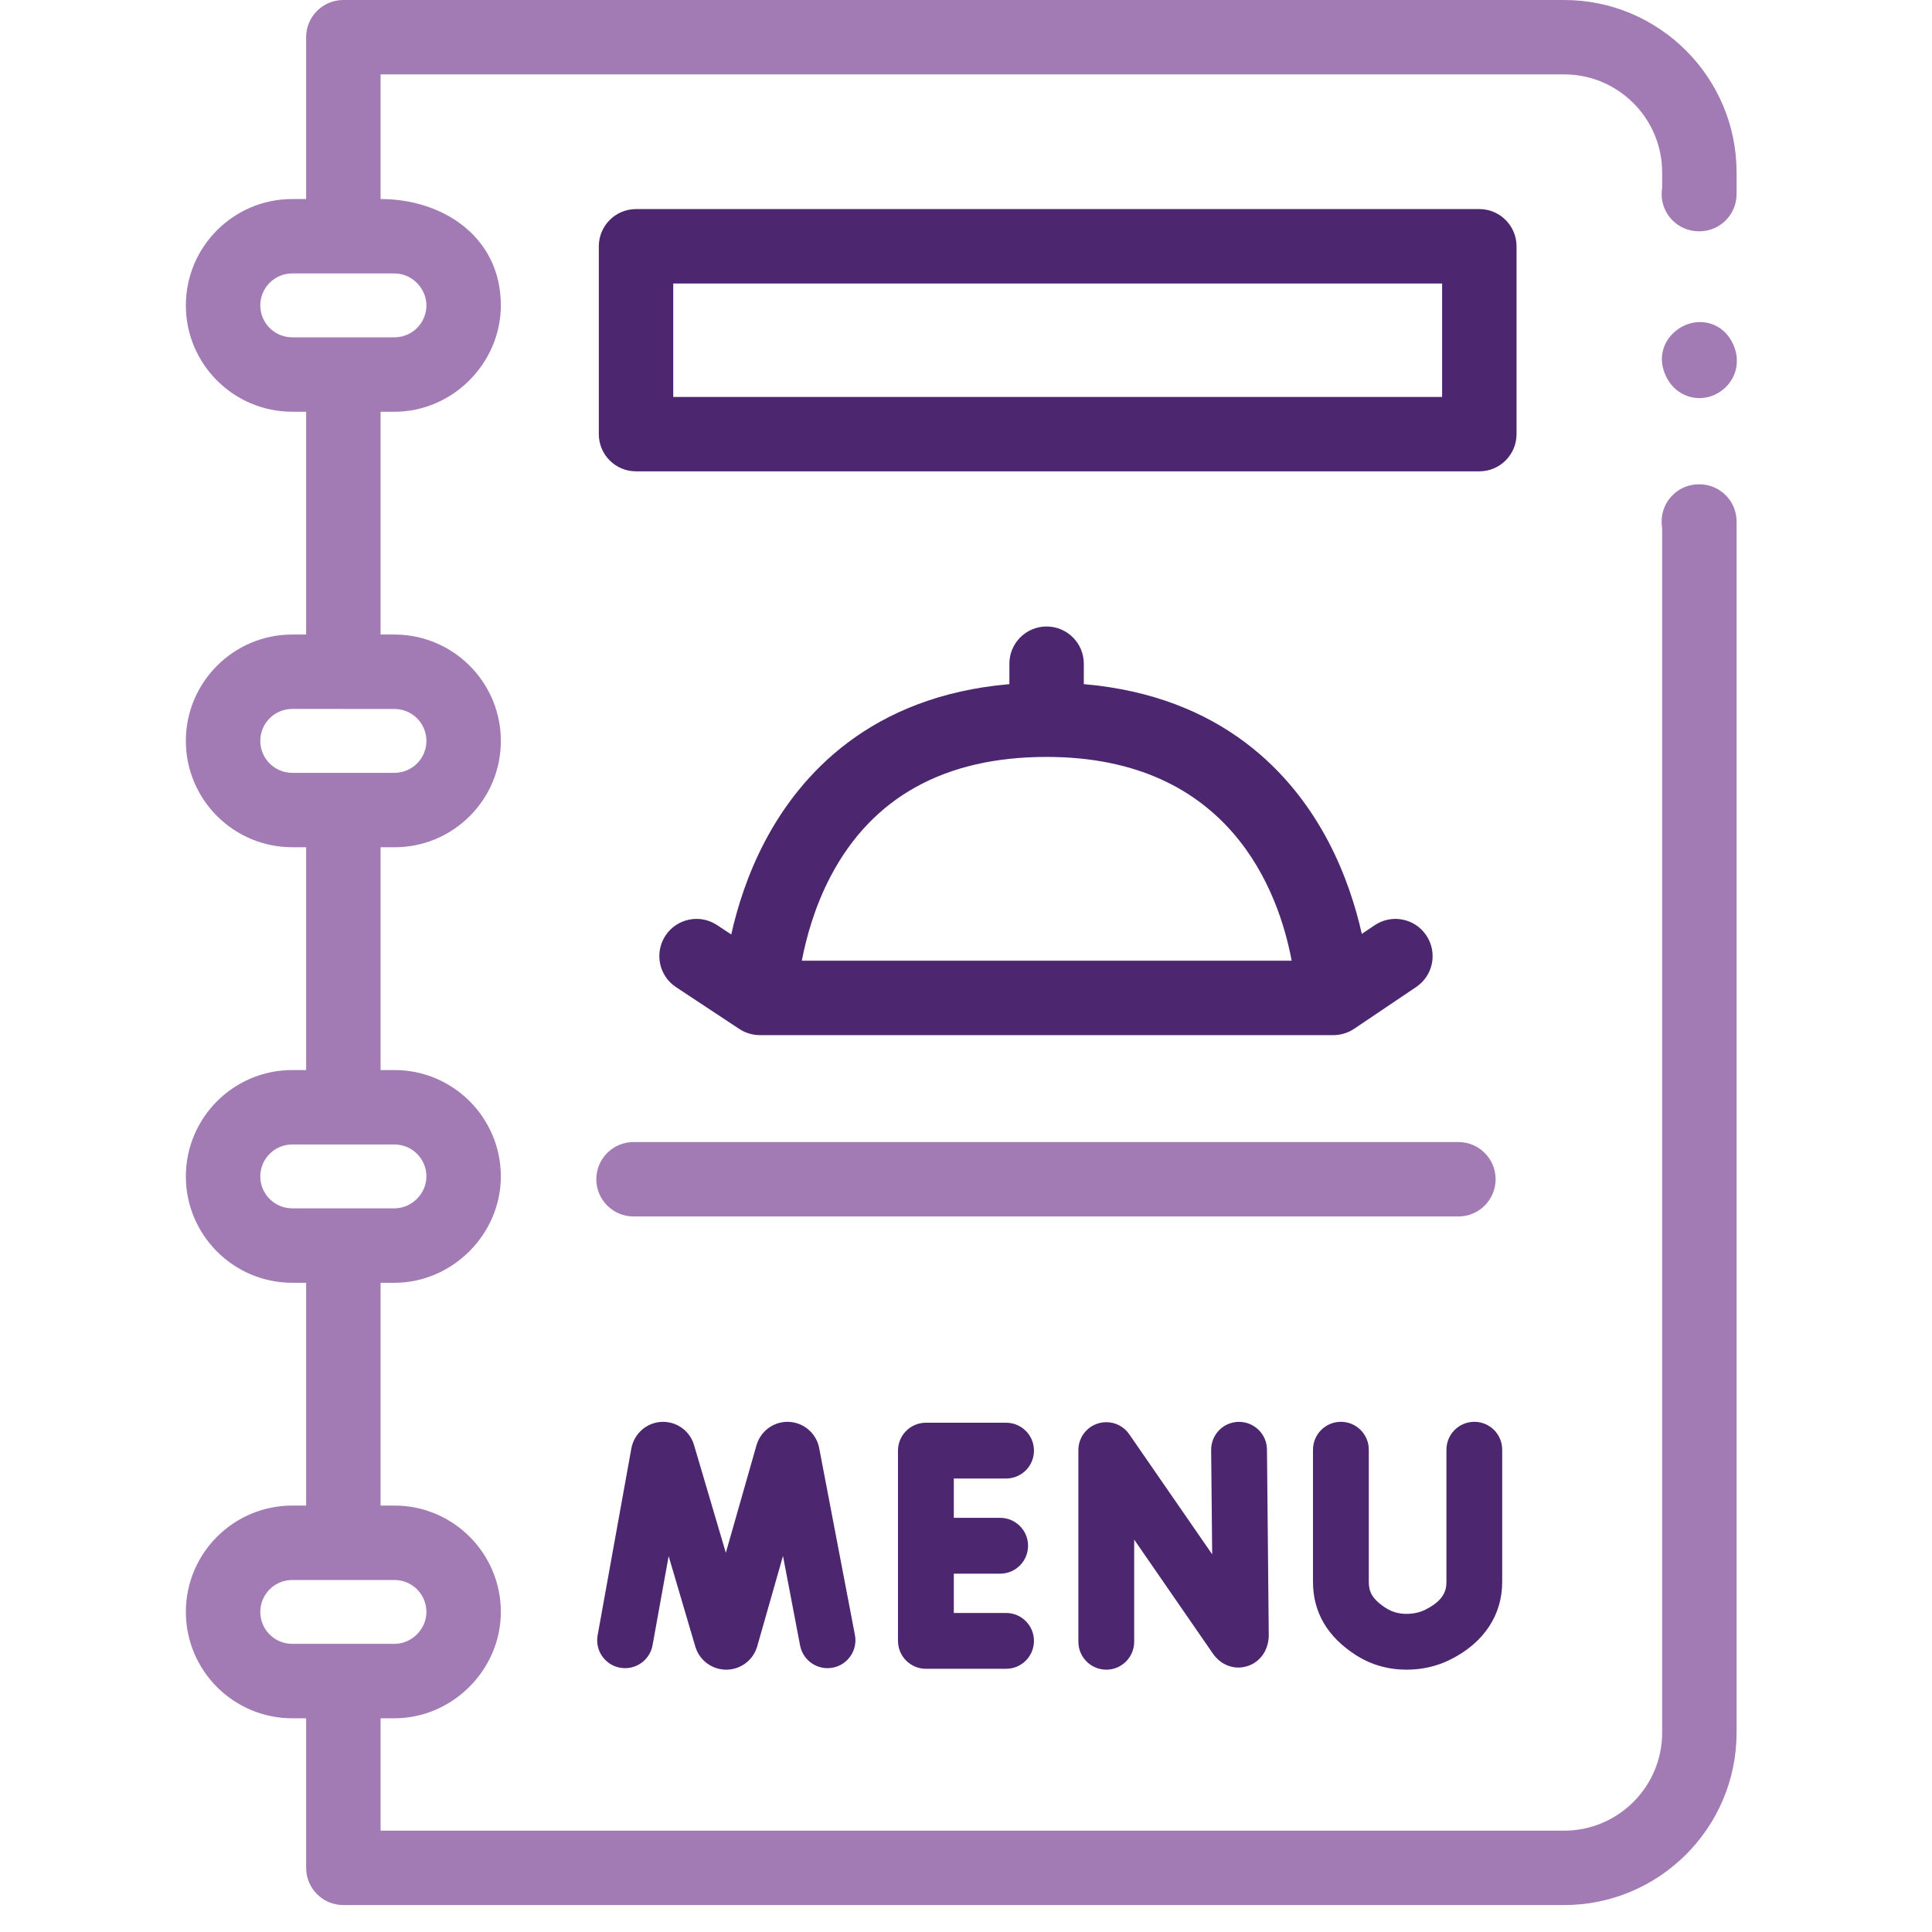 <svg width="55" height="55" viewBox="0 0 55 55" fill="none" xmlns="http://www.w3.org/2000/svg">
<g clip-path="url(#clip0)">
<path d="M48.378 13.787C48.364 13.787 48.351 13.787 48.337 13.788C47.764 13.8 47.303 14.27 47.303 14.847C47.303 14.909 47.308 14.971 47.318 15.03V49.325C47.318 50.863 46.067 52.115 44.529 52.115H10.834V48.916H11.23C12.878 48.916 14.258 47.539 14.258 45.888C14.258 44.218 12.9 42.86 11.23 42.86H10.834V36.518H11.23C12.876 36.518 14.258 35.14 14.258 33.49C14.258 31.82 12.9 30.462 11.23 30.462H10.834V24.12H11.23C12.039 24.12 12.8 23.805 13.372 23.233C13.944 22.661 14.258 21.901 14.258 21.092C14.258 20.309 13.96 19.595 13.471 19.057C12.916 18.447 12.117 18.064 11.23 18.064H10.834V11.722H11.23C12.88 11.722 14.258 10.344 14.258 8.693C14.258 6.749 12.616 5.666 10.834 5.666V2.118H44.529C46.067 2.118 47.318 3.37 47.318 4.909V5.341C47.308 5.401 47.303 5.463 47.303 5.525C47.303 6.102 47.764 6.572 48.339 6.584C48.352 6.585 48.367 6.585 48.378 6.585C48.962 6.585 49.437 6.111 49.437 5.526V4.909C49.437 2.202 47.235 0 44.529 0H9.775C9.19 0 8.715 0.474 8.715 1.059V5.666H8.319C6.649 5.666 5.291 7.024 5.291 8.694C5.291 10.363 6.649 11.721 8.319 11.721H8.715V18.064H8.319C6.649 18.064 5.291 19.422 5.291 21.092C5.291 22.761 6.649 24.119 8.319 24.119H8.715V30.462H8.319C6.649 30.462 5.291 31.82 5.291 33.49C5.291 35.159 6.649 36.518 8.319 36.518H8.715V42.86H8.319C6.649 42.86 5.291 44.218 5.291 45.888C5.291 47.558 6.649 48.916 8.319 48.916H8.715V53.174C8.715 53.759 9.19 54.233 9.775 54.233H44.529C47.235 54.233 49.437 52.031 49.437 49.325V14.846C49.437 14.261 48.963 13.787 48.378 13.787ZM7.41 8.694C7.41 8.192 7.817 7.784 8.319 7.784H9.773C9.773 7.784 9.774 7.784 9.775 7.784H11.23C11.722 7.784 12.139 8.202 12.139 8.694C12.139 9.195 11.732 9.603 11.23 9.603H8.319C7.817 9.603 7.41 9.195 7.41 8.694ZM7.41 21.092C7.41 20.59 7.817 20.182 8.319 20.182H9.767C9.769 20.182 9.772 20.183 9.775 20.183H11.23C11.481 20.183 11.708 20.285 11.873 20.449C12.038 20.614 12.139 20.841 12.139 21.092C12.139 21.593 11.732 22.001 11.23 22.001H8.319C7.817 22.001 7.41 21.593 7.41 21.092ZM7.41 33.49C7.41 32.988 7.817 32.581 8.319 32.581H11.23C11.732 32.581 12.139 32.988 12.139 33.49C12.139 33.983 11.72 34.399 11.23 34.399H9.775C9.773 34.399 9.771 34.399 9.769 34.399H8.319C7.817 34.399 7.41 33.991 7.41 33.49ZM7.41 45.888C7.41 45.387 7.817 44.979 8.319 44.979H11.23C11.732 44.979 12.139 45.387 12.139 45.888C12.139 46.381 11.721 46.797 11.23 46.797H9.775C9.774 46.797 9.773 46.797 9.773 46.797H8.319C7.817 46.797 7.41 46.389 7.41 45.888Z" fill="#A27BB5"/>
<path d="M29.794 17.835C29.209 17.835 28.735 18.309 28.735 18.894V19.476C24.783 19.817 22.774 22.054 21.774 23.956C21.28 24.895 20.989 25.832 20.817 26.602L20.413 26.335C19.925 26.012 19.268 26.146 18.945 26.634C18.623 27.123 18.757 27.78 19.245 28.102L21.046 29.292C21.217 29.405 21.425 29.468 21.63 29.468H37.959C38.168 29.468 38.378 29.403 38.551 29.287L40.317 28.097C40.802 27.77 40.93 27.112 40.603 26.627C40.276 26.141 39.618 26.013 39.133 26.34L38.768 26.586C38.596 25.82 38.305 24.889 37.815 23.956C36.815 22.054 34.806 19.817 30.854 19.476V18.894C30.854 18.309 30.379 17.835 29.794 17.835ZM36.771 27.349H22.826C22.953 26.69 23.193 25.809 23.649 24.942C24.834 22.69 26.901 21.548 29.795 21.548C35.025 21.548 36.407 25.406 36.771 27.349Z" fill="#4C2770"/>
<path d="M43.173 12.359V7.012C43.173 6.427 42.698 5.952 42.114 5.952H18.106C17.521 5.952 17.047 6.427 17.047 7.012V12.359C17.047 12.944 17.521 13.418 18.106 13.418H42.113C42.698 13.418 43.173 12.944 43.173 12.359ZM41.054 11.3H19.166V8.071H41.054L41.054 11.3Z" fill="#4C2770"/>
<path d="M42.577 33.571C42.577 32.986 42.103 32.512 41.518 32.512H18.036C17.451 32.512 16.976 32.986 16.976 33.571C16.976 34.156 17.451 34.63 18.036 34.63H41.518C42.103 34.63 42.577 34.156 42.577 33.571Z" fill="#A27BB5"/>
<path d="M49.356 9.839C49.118 9.268 48.577 9.078 48.115 9.207C47.559 9.362 47.113 9.96 47.4 10.65C47.645 11.242 48.227 11.436 48.699 11.283C49.232 11.111 49.631 10.51 49.356 9.839Z" fill="#A27BB5"/>
<path d="M31.257 40.523C30.925 40.626 30.699 40.934 30.699 41.281V46.737C30.699 47.176 31.055 47.532 31.494 47.532C31.933 47.532 32.288 47.176 32.288 46.737V43.83L34.529 47.075C34.758 47.406 35.142 47.547 35.507 47.432C35.879 47.316 36.119 46.971 36.119 46.546L36.068 41.263C36.063 40.825 35.704 40.475 35.266 40.477C34.827 40.481 34.475 40.84 34.479 41.279L34.508 44.248L32.147 40.83C31.95 40.544 31.59 40.42 31.257 40.523Z" fill="#4C2770"/>
<path d="M22.47 40.478C22.055 40.454 21.674 40.715 21.546 41.111C21.543 41.12 21.54 41.129 21.537 41.139L20.663 44.205L19.756 41.131C19.753 41.121 19.75 41.112 19.747 41.102C19.614 40.707 19.232 40.452 18.815 40.479C18.4 40.507 18.054 40.812 17.974 41.23L17.013 46.554C16.935 46.986 17.222 47.399 17.654 47.477C18.085 47.554 18.499 47.268 18.577 46.836L19.035 44.3L19.795 46.878C19.798 46.888 19.801 46.897 19.804 46.906C19.93 47.281 20.279 47.532 20.674 47.532H20.679C21.076 47.53 21.425 47.275 21.547 46.898C21.55 46.889 21.553 46.879 21.556 46.87L22.29 44.295L22.777 46.844C22.86 47.275 23.277 47.558 23.707 47.475C24.138 47.393 24.42 46.977 24.338 46.546L23.318 41.211C23.235 40.803 22.886 40.502 22.47 40.478Z" fill="#4C2770"/>
<path d="M28.641 42.09C29.08 42.09 29.435 41.735 29.435 41.296C29.435 40.857 29.08 40.502 28.641 40.502H26.358C25.92 40.502 25.564 40.857 25.564 41.296V46.713C25.564 47.151 25.92 47.507 26.358 47.507H28.641C29.08 47.507 29.435 47.151 29.435 46.713C29.435 46.274 29.08 45.918 28.641 45.918H27.153V44.799H28.473C28.911 44.799 29.267 44.443 29.267 44.004C29.267 43.566 28.911 43.21 28.473 43.21H27.153V42.09H28.641V42.09Z" fill="#4C2770"/>
<path d="M38.602 47.119C39.03 47.392 39.513 47.531 40.036 47.532H40.041C40.491 47.532 40.914 47.434 41.298 47.24C42.244 46.764 42.765 45.978 42.765 45.029V41.271C42.765 40.832 42.41 40.476 41.971 40.476C41.532 40.476 41.177 40.832 41.177 41.271V45.029C41.177 45.273 41.106 45.558 40.583 45.821C40.421 45.903 40.243 45.943 40.041 45.943C40.04 45.943 40.04 45.943 40.039 45.943C39.819 45.943 39.629 45.889 39.458 45.78C39.049 45.519 38.967 45.3 38.967 45.032V41.271C38.967 40.832 38.611 40.476 38.172 40.476C37.734 40.476 37.378 40.832 37.378 41.271V45.032C37.378 45.898 37.79 46.6 38.602 47.119Z" fill="#4C2770"/>
</g>
<defs>
<clipPath id="clip0">
<rect width="54.233" height="54.233" fill="white"/>
</clipPath>
</defs>
</svg>
